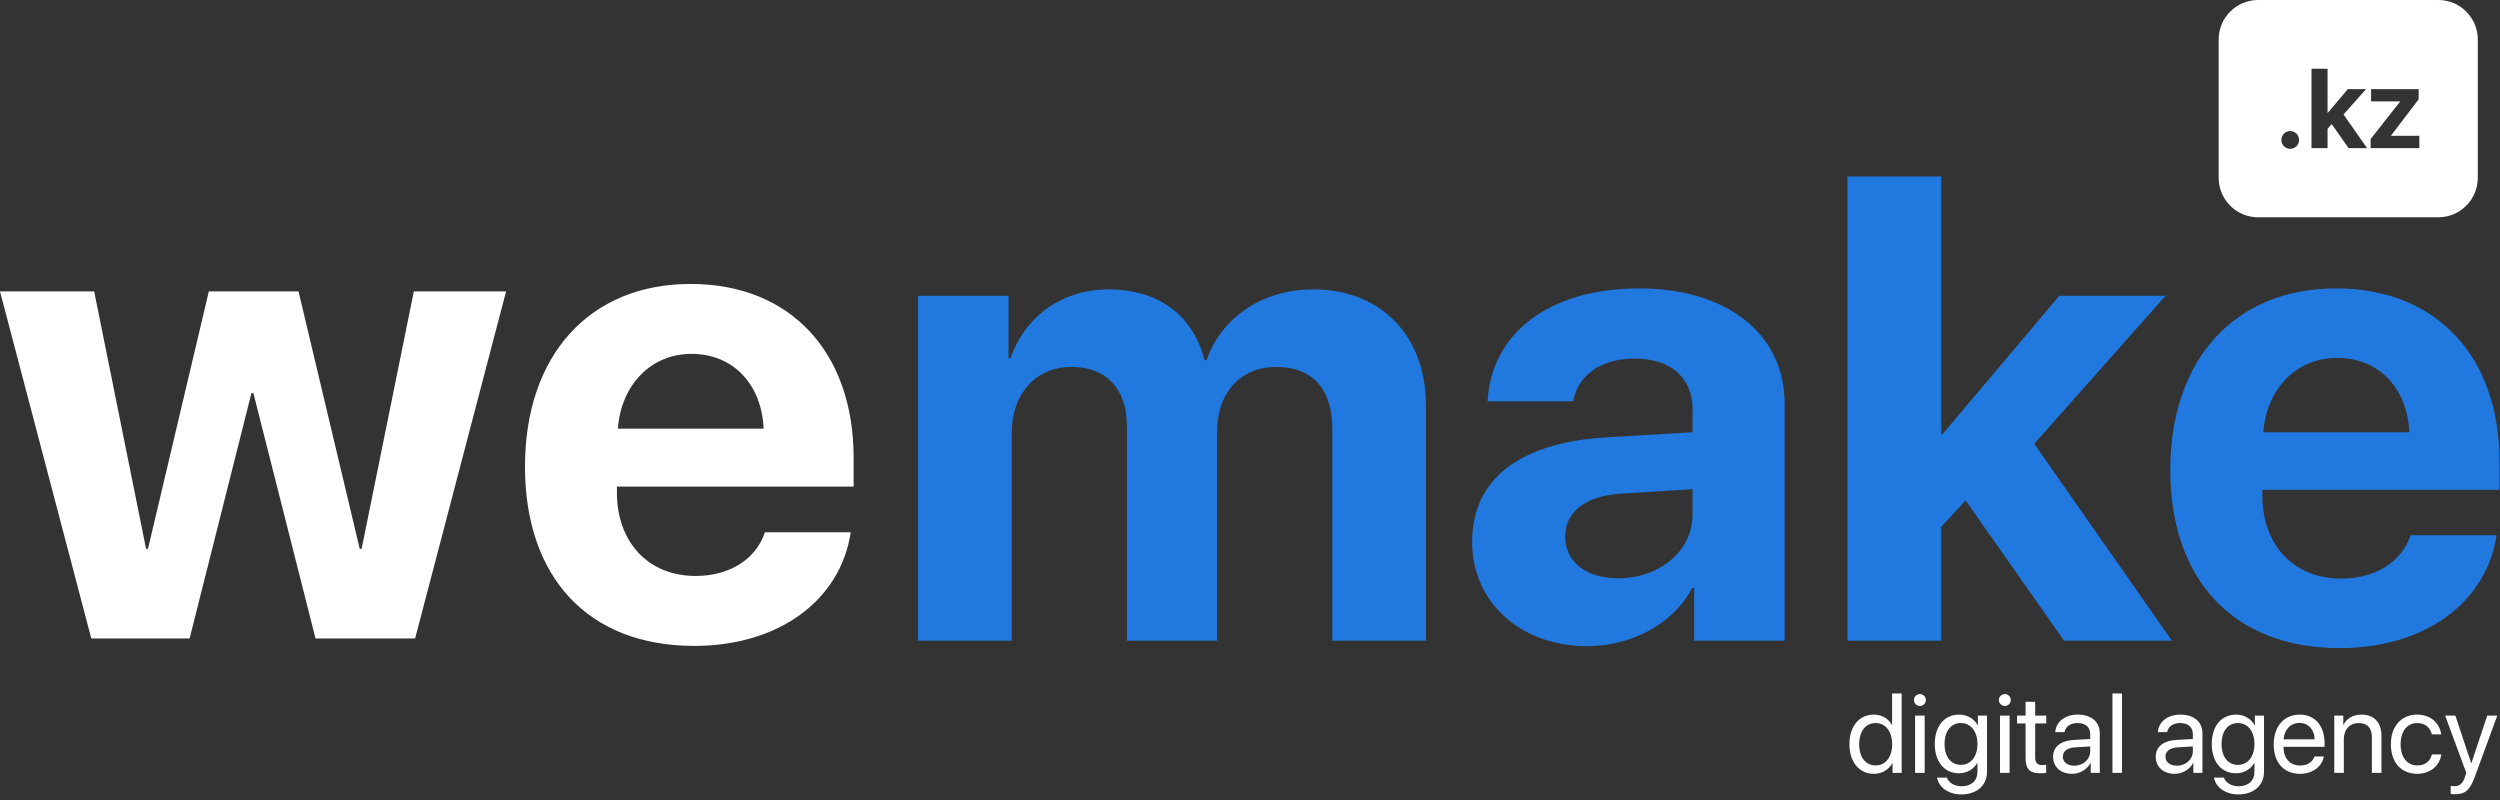 <svg width="200" height="64" viewBox="0 0 200 64" fill="none" xmlns="http://www.w3.org/2000/svg">
<rect x="0" y="0" width="200" height="64" fill="#333333" stroke="none"/>
<path d="M149.911 61.906C150.571 61.906 151.095 61.581 151.39 61.052H151.403V61.827H152.133V55.475H151.368V57.993H151.35C151.077 57.491 150.549 57.169 149.894 57.169C148.741 57.169 147.953 58.103 147.953 59.538C147.953 60.973 148.745 61.906 149.911 61.906ZM150.056 57.843C150.844 57.843 151.372 58.517 151.372 59.538C151.372 60.564 150.844 61.233 150.056 61.233C149.247 61.233 148.736 60.577 148.736 59.538C148.736 58.503 149.247 57.843 150.056 57.843ZM153.207 61.827H153.973V57.249H153.207V61.827ZM153.59 56.478C153.854 56.478 154.069 56.263 154.069 56.003C154.069 55.739 153.854 55.527 153.59 55.527C153.33 55.527 153.115 55.739 153.115 56.003C153.115 56.263 153.33 56.478 153.59 56.478ZM156.868 61.189C156.08 61.189 155.565 60.546 155.565 59.52C155.565 58.495 156.08 57.843 156.868 57.843C157.664 57.843 158.197 58.512 158.197 59.52C158.197 60.528 157.664 61.189 156.868 61.189ZM156.894 63.553C158.157 63.553 158.962 62.827 158.962 61.735V57.249H158.232V58.019H158.219C157.915 57.486 157.378 57.169 156.732 57.169C155.548 57.169 154.782 58.085 154.782 59.52C154.782 60.942 155.548 61.862 156.714 61.862C157.356 61.862 157.898 61.537 158.179 61.039H158.197V61.761C158.197 62.444 157.717 62.901 156.925 62.901C156.353 62.901 155.9 62.624 155.75 62.206H154.963C155.09 62.985 155.887 63.553 156.894 63.553ZM160.001 61.827H160.767V57.249H160.001V61.827ZM160.384 56.478C160.648 56.478 160.863 56.263 160.863 56.003C160.863 55.739 160.648 55.527 160.384 55.527C160.124 55.527 159.908 55.739 159.908 56.003C159.908 56.263 160.124 56.478 160.384 56.478ZM162.047 56.144V57.249H161.365V57.878H162.047V60.639C162.047 61.519 162.373 61.862 163.213 61.862C163.393 61.862 163.605 61.849 163.697 61.827V61.184C163.644 61.193 163.468 61.207 163.38 61.207C162.989 61.207 162.813 61.017 162.813 60.599V57.878H163.701V57.249H162.813V56.144H162.047ZM165.941 61.255C165.391 61.255 165.026 60.969 165.026 60.533C165.026 60.101 165.378 59.829 165.994 59.789L167.217 59.714V60.088C167.217 60.749 166.663 61.255 165.941 61.255ZM165.77 61.906C166.386 61.906 166.966 61.563 167.239 61.039H167.257V61.827H167.983V58.662C167.983 57.751 167.305 57.169 166.231 57.169C165.149 57.169 164.472 57.777 164.419 58.569H165.158C165.255 58.12 165.624 57.843 166.214 57.843C166.848 57.843 167.217 58.178 167.217 58.737V59.12L165.906 59.194C164.85 59.256 164.247 59.749 164.247 60.533C164.247 61.356 164.859 61.906 165.77 61.906ZM168.995 61.827H169.761V55.475H168.995V61.827ZM174.152 61.255C173.602 61.255 173.237 60.969 173.237 60.533C173.237 60.101 173.589 59.829 174.205 59.789L175.428 59.714V60.088C175.428 60.749 174.874 61.255 174.152 61.255ZM173.98 61.906C174.596 61.906 175.177 61.563 175.45 61.039H175.468V61.827H176.194V58.662C176.194 57.751 175.516 57.169 174.442 57.169C173.36 57.169 172.682 57.777 172.63 58.569H173.369C173.465 58.12 173.835 57.843 174.425 57.843C175.058 57.843 175.428 58.178 175.428 58.737V59.12L174.117 59.194C173.061 59.256 172.458 59.749 172.458 60.533C172.458 61.356 173.07 61.906 173.98 61.906ZM179.027 61.189C178.24 61.189 177.725 60.546 177.725 59.52C177.725 58.495 178.24 57.843 179.027 57.843C179.824 57.843 180.356 58.512 180.356 59.52C180.356 60.528 179.824 61.189 179.027 61.189ZM179.054 63.553C180.317 63.553 181.122 62.827 181.122 61.735V57.249H180.391V58.019H180.378C180.075 57.486 179.538 57.169 178.891 57.169C177.707 57.169 176.942 58.085 176.942 59.52C176.942 60.942 177.707 61.862 178.873 61.862C179.516 61.862 180.057 61.537 180.339 61.039H180.356V61.761C180.356 62.444 179.877 62.901 179.085 62.901C178.513 62.901 178.059 62.624 177.91 62.206H177.122C177.25 62.985 178.046 63.553 179.054 63.553ZM183.956 57.834C184.677 57.834 185.157 58.38 185.174 59.146H182.688C182.737 58.384 183.238 57.834 183.956 57.834ZM185.157 60.515C185.029 60.947 184.602 61.242 184.022 61.242C183.199 61.242 182.684 60.665 182.684 59.789V59.745H185.967V59.454C185.967 58.068 185.205 57.169 183.969 57.169C182.706 57.169 181.896 58.134 181.896 59.556C181.896 60.995 182.693 61.906 184.004 61.906C185.003 61.906 185.777 61.317 185.909 60.515H185.157ZM186.741 61.827H187.507V59.133C187.507 58.358 187.977 57.847 188.699 57.847C189.403 57.847 189.751 58.252 189.751 58.992V61.827H190.516V58.855C190.516 57.816 189.936 57.169 188.932 57.169C188.224 57.169 187.735 57.486 187.48 57.98H187.463V57.249H186.741V61.827ZM195.295 58.75C195.198 57.927 194.516 57.169 193.372 57.169C192.109 57.169 191.269 58.094 191.269 59.538C191.269 61.013 192.114 61.906 193.381 61.906C194.419 61.906 195.185 61.264 195.304 60.352H194.551C194.419 60.903 194.01 61.233 193.385 61.233C192.593 61.233 192.048 60.603 192.048 59.538C192.048 58.499 192.585 57.843 193.376 57.843C194.05 57.843 194.437 58.252 194.547 58.75H195.295ZM196.386 63.54C197.214 63.54 197.591 63.218 197.984 62.149L199.783 57.249H198.977L197.71 61.061H197.698L196.43 57.249H195.612L197.302 61.831L197.196 62.153C197.02 62.686 196.782 62.892 196.355 62.892C196.259 62.892 196.14 62.888 196.056 62.871V63.513C196.14 63.531 196.294 63.54 196.386 63.54Z" fill="white"/>
<path d="M73.445 51.256H80.94V34.604C80.94 31.516 82.865 29.354 85.714 29.354C88.486 29.354 90.154 31.104 90.154 34.064V51.256H97.367V34.502C97.367 31.439 99.241 29.354 102.09 29.354C104.99 29.354 106.581 31.104 106.581 34.296V51.256H114.076V32.417C114.076 26.858 110.457 23.151 105.067 23.151C101.037 23.151 97.752 25.339 96.52 28.814H96.366C95.442 25.211 92.67 23.151 88.691 23.151C84.944 23.151 81.992 25.339 80.837 28.659H80.683V23.666H73.445V51.256ZM129.45 46.263C126.909 46.263 125.215 44.976 125.215 42.917C125.215 40.961 126.807 39.7 129.604 39.495L135.405 39.134V41.142C135.405 44.127 132.71 46.263 129.45 46.263ZM126.986 51.694C130.426 51.694 133.839 49.969 135.38 47.035H135.534V51.256H142.771V32.288C142.771 26.729 138.177 23.074 131.119 23.074C123.829 23.074 119.286 26.755 119.004 32.108H125.857C126.216 30.075 127.987 28.685 130.785 28.685C133.608 28.685 135.405 30.178 135.405 32.751V34.579L128.475 34.99C121.622 35.402 117.772 38.31 117.772 43.329C117.772 48.296 121.75 51.694 126.986 51.694ZM155.4 34.733H155.297V14.118H147.802V51.256H155.297V42.145L157.248 40.035L165.127 51.256H173.751L162.74 35.505L173.238 23.666H164.742L155.4 34.733ZM186.97 28.633C190.307 28.633 192.591 31.053 192.745 34.579H181.066C181.323 31.13 183.684 28.633 186.97 28.633ZM192.847 42.815C192.154 44.925 190.05 46.289 187.304 46.289C183.479 46.289 180.989 43.587 180.989 39.649V39.185H199.957V36.895C199.957 28.505 194.901 23.074 186.893 23.074C178.756 23.074 173.623 28.788 173.623 37.59C173.623 46.417 178.705 51.848 187.175 51.848C193.977 51.848 198.904 48.219 199.726 42.815H192.847Z" fill="#2179DF"/>
<path fill-rule="evenodd" clip-rule="evenodd" d="M180.652 0H195.064C196.809 0 198.223 1.415 198.223 3.16V14.222C198.223 15.968 196.809 17.383 195.064 17.383H180.652C178.907 17.383 177.493 15.968 177.493 14.222V3.16C177.493 1.415 178.907 0 180.652 0ZM183.926 11.196C183.926 11.588 183.609 11.905 183.218 11.905C182.822 11.905 182.509 11.588 182.509 11.196C182.509 10.8 182.822 10.487 183.218 10.487C183.609 10.487 183.926 10.8 183.926 11.196ZM186.205 9.026H186.223L187.825 7.132H189.281L187.482 9.158L189.369 11.852H187.891L186.54 9.932L186.205 10.293V11.852H184.921V5.499H186.205V9.026ZM193.545 11.852H189.651V11.121L192 8.141V8.114H189.686V7.132H193.492V7.947L191.283 10.844V10.866H193.545V11.852Z" fill="white"/>
<path d="M40.487 23.312H33.107L28.93 43.902H28.777L23.882 23.312H16.707L11.839 43.902H11.685L7.534 23.312H0L7.303 51.076H15.17L20.116 31.444H20.269L25.241 51.076H33.21L40.487 23.312ZM55.324 28.31C58.655 28.31 60.936 30.745 61.09 34.293H49.43C49.687 30.823 52.044 28.31 55.324 28.31ZM61.192 42.581C60.5 44.705 58.399 46.077 55.657 46.077C51.839 46.077 49.353 43.358 49.353 39.395V38.929H68.29V36.624C68.29 28.181 63.242 22.716 55.247 22.716C47.124 22.716 41.999 28.466 41.999 37.324C41.999 46.207 47.073 51.672 55.529 51.672C62.32 51.672 67.24 48.02 68.06 42.581H61.192Z" fill="white"/>
</svg>
